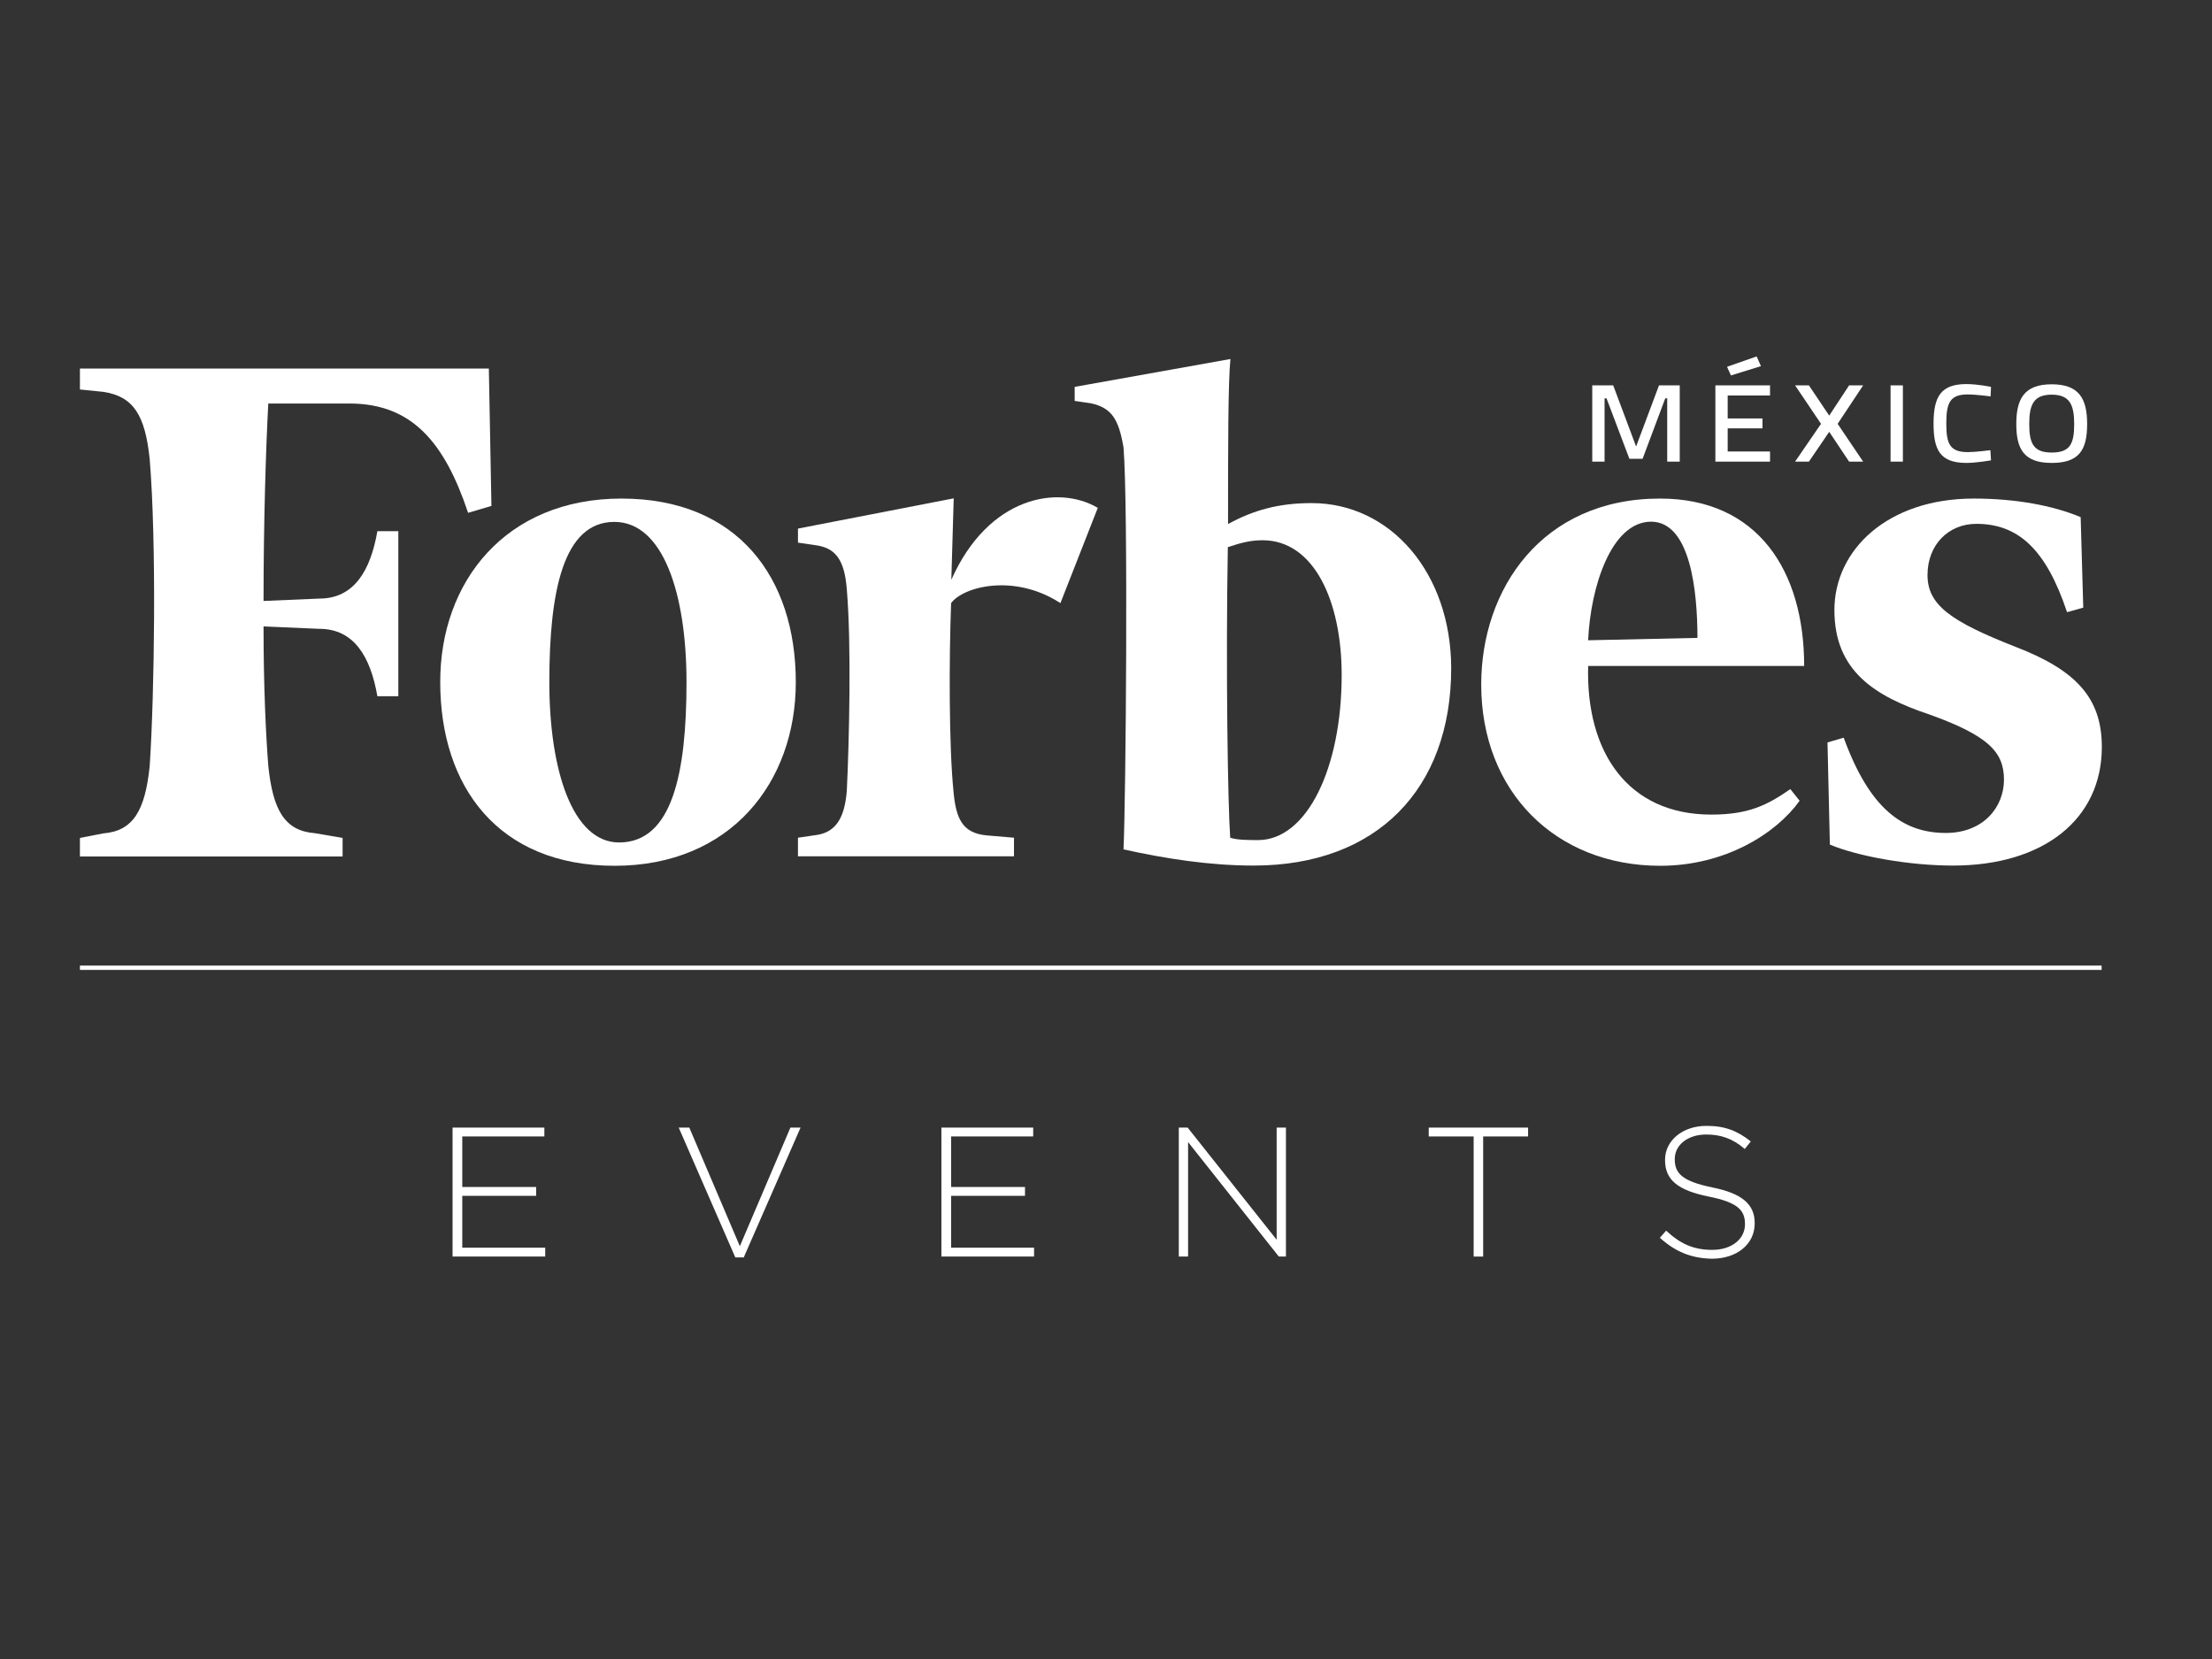 <?xml version="1.0" encoding="utf-8"?>
<!-- Generator: Adobe Illustrator 23.0.2, SVG Export Plug-In . SVG Version: 6.00 Build 0)  -->
<svg version="1.1" id="Layer_1" xmlns="http://www.w3.org/2000/svg" xmlns:xlink="http://www.w3.org/1999/xlink" x="0px" y="0px"
	 viewBox="0 0 1024 768" style="enable-background:new 0 0 1024 768;" xml:space="preserve">
<rect x="0" y="0" width="1024" height="768" fill="#333333" stroke="none"/>
<style type="text/css">
	.st0{fill-rule:evenodd;clip-rule:evenodd;fill:#FFFFFF;}
	.st1{fill:#FFFFFF;}
</style>
<g>
	<path class="st0" d="M607.2,232.9c-15.1,0-26.9,3.2-38.7,9.7c0-34.4,0-65.6,1.1-76.4l-72.1,12.9v6.5l7.5,1.1
		c9.7,2.1,12.9,7.5,15.1,20.4c2.2,25.8,1.1,163.5,0,186.1c19.4,4.3,39.8,7.5,60.3,7.5c57,0,91.4-35.5,91.4-91.4
		C671.7,265.2,643.7,232.9,607.2,232.9 M582.4,388.9c-4.3,0-9.7,0-12.9-1.1c-1.1-15.1-2.1-78.5-1.1-134.5c6.5-2.2,10.8-3.2,16.1-3.2
		c23.7,0,36.6,28,36.6,62.4C621.1,355.6,605,388.9,582.4,388.9"/>
</g>
<g>
	<path class="st0" d="M226.3,170.6H37v9.7l10.8,1.1c14,2.1,19.4,10.8,21.5,31.2c3.2,38.7,2.2,108.7,0,142
		c-2.1,20.4-7.5,30.1-21.5,31.2L37,387.9v8.6h121.6v-8.6l-12.9-2.2c-14-1.1-19.4-10.8-21.5-31.2c-1.1-14-2.2-36.6-2.2-64.5l25.8,1.1
		c16.1,0,23.7,12.9,26.9,31.2h9.7v-76.4h-9.7c-3.2,18.3-10.8,31.2-26.9,31.2l-25.8,1.1c0-36.6,1.1-71,2.2-91.4h37.6
		c29.1,0,44.1,18.3,54.9,50.6l10.8-3.2L226.3,170.6z"/>
</g>
<g>
	<path class="st0" d="M287.7,230.8c53.8,0,80.7,36.6,80.7,85c0,46.3-30.1,85-83.9,85c-53.8,0-80.7-36.6-80.7-85
		C203.7,269.5,233.9,230.8,287.7,230.8 M284.4,241.6c-23.7,0-30.1,32.3-30.1,74.2c0,40.9,10.8,74.2,32.3,74.2
		c24.7,0,31.2-32.3,31.2-74.2C317.8,274.9,307,241.6,284.4,241.6"/>
</g>
<g>
	<path class="st0" d="M685.7,316.9c0-44.1,28-86.1,82.8-86.1c45.2,0,66.7,33.4,66.7,77.5H735.2c-1.1,39.8,18.3,68.8,57,68.8
		c17.2,0,25.8-4.3,36.6-11.8l4.3,5.4c-10.8,15.1-34.4,30.1-64.5,30.1C720.1,400.8,685.7,366.4,685.7,316.9 M735.2,296.4l50.6-1.1
		c0-21.5-3.2-53.8-21.5-53.8C745.9,241.6,736.3,271.7,735.2,296.4"/>
</g>
<g>
	<path class="st0" d="M963.2,239.4c-12.9-5.4-30.1-8.6-49.5-8.6c-39.8,0-64.5,23.7-64.5,51.6c0,28,18.3,39.8,44.1,48.4
		c26.9,9.7,34.4,17.2,34.4,30.1c0,12.9-9.7,24.7-26.9,24.7c-20.4,0-35.5-11.8-47.3-44.1l-7.5,2.2l1.1,47.3c12.9,5.4,36.6,9.7,57,9.7
		c42,0,68.9-21.5,68.9-54.9c0-22.6-11.8-35.5-39.8-46.3c-30.1-11.8-40.9-19.4-40.9-33.3c0-14,9.7-23.7,22.6-23.7
		c19.4,0,32.3,11.8,42,40.9l7.5-2.1L963.2,239.4z"/>
</g>
<g>
	<path class="st0" d="M508.2,235.1c-18.3-10.8-50.6-5.4-67.8,33.3l1.1-37.7l-72.1,14v6.5l7.5,1.1c9.7,1.1,14,6.5,15.1,20.4
		c2.2,25.8,1.1,71,0,93.6c-1.1,12.9-5.4,19.4-15.1,20.4l-7.5,1.1v8.6h100v-8.6l-12.9-1.1c-10.8-1.1-14-7.5-15.1-20.4
		c-2.1-20.4-2.1-61.3-1.1-87.1c5.4-7.5,29-14,50.6,0L508.2,235.1z"/>
</g>
<g>
	<polygon class="st1" points="737.1,178.4 746.8,178.4 757.4,206.7 768,178.4 777.6,178.4 777.6,213.7 771.8,213.7 771.8,184.4 
		770.9,184.4 760.4,212.4 754.3,212.4 743.7,184.4 742.8,184.4 742.8,213.7 737.1,213.7 	"/>
</g>
<g>
	<path class="st1" d="M794.1,178.4h25.3v4.7h-19.6v10.6h16.1v4.6h-16.1V209h19.6v4.7h-25.3V178.4z M813.2,165l2,4.5l-13.9,4.3
		l-1.8-4L813.2,165z"/>
</g>
<g>
	<polygon class="st1" points="846.8,192.4 856,178.4 862.5,178.4 850.7,196.2 862.5,213.7 856,213.7 846.8,199.9 837.4,213.7 
		831,213.7 843,196.2 831,178.4 837.4,178.4 	"/>
</g>
<g>
	<rect x="875.2" y="178.4" class="st1" width="5.7" height="35.3"/>
</g>
<g>
	<path class="st1" d="M921.7,213.1c0,0-6.8,1.2-11.4,1.2c-12.4,0-15.2-6.3-15.2-18.2c0-12.4,3.3-18.3,15.2-18.3
		c5.3,0,11.4,1.3,11.4,1.3l-0.2,4.4c0,0-6.7-0.9-10.6-0.9c-8.2,0-9.9,3.9-9.9,13.4c0,9.3,1.5,13.3,10,13.3c3.5,0,10.4-0.9,10.4-0.9
		L921.7,213.1z"/>
</g>
<g>
	<path class="st1" d="M933.4,196.3c0-11.7,3.7-18.4,16.4-18.4c12.7,0,16.4,6.7,16.4,18.4c0,12-3.7,18-16.4,18
		C937.1,214.3,933.4,208.1,933.4,196.3 M960.2,196.3c0-8.8-2-13.6-10.4-13.6c-8.5,0-10.4,4.8-10.4,13.6c0,8.9,1.9,13.2,10.4,13.2
		C958.4,209.5,960.2,205.3,960.2,196.3"/>
</g>
<g>
	<rect x="37" y="447" class="st1" width="935.9" height="2"/>
</g>
<g>
	<path class="st1" d="M209.6,522h42.4v4.1h-38v23.4h34.2v4.1H214v24h38.4v4.1h-42.9V522z"/>
	<path class="st1" d="M314.2,522h4.9l23.4,54.9l23.4-54.9h4.7l-26.3,60.1h-3.9L314.2,522z"/>
	<path class="st1" d="M435.9,522h42.4v4.1h-38v23.4h34.2v4.1h-34.2v24h38.4v4.1h-42.9V522z"/>
	<path class="st1" d="M545.6,522h4.2l41.2,51.9V522h4.3v59.7h-3.3l-42-53v53h-4.3V522z"/>
	<path class="st1" d="M682.2,526.1h-20.8V522h46v4.1h-20.8v55.6h-4.4V526.1z"/>
	<path class="st1" d="M768.4,573l2.9-3.3c6.6,6.1,12.6,8.9,21.4,8.9c8.9,0,15.1-5,15.1-11.8v-0.2c0-6.3-3.3-10-16.9-12.7
		c-14.3-2.9-20.1-7.8-20.1-16.8v-0.2c0-8.9,8.1-15.7,19.2-15.7c8.7,0,14.4,2.4,20.5,7.2l-2.8,3.5c-5.6-4.9-11.3-6.7-17.8-6.7
		c-8.8,0-14.6,5-14.6,11.3v0.2c0,6.3,3.2,10.1,17.4,13c13.8,2.8,19.6,7.8,19.6,16.5v0.2c0,9.6-8.3,16.3-19.8,16.3
		C782.8,582.5,775.5,579.4,768.4,573z"/>
</g>
</svg>
